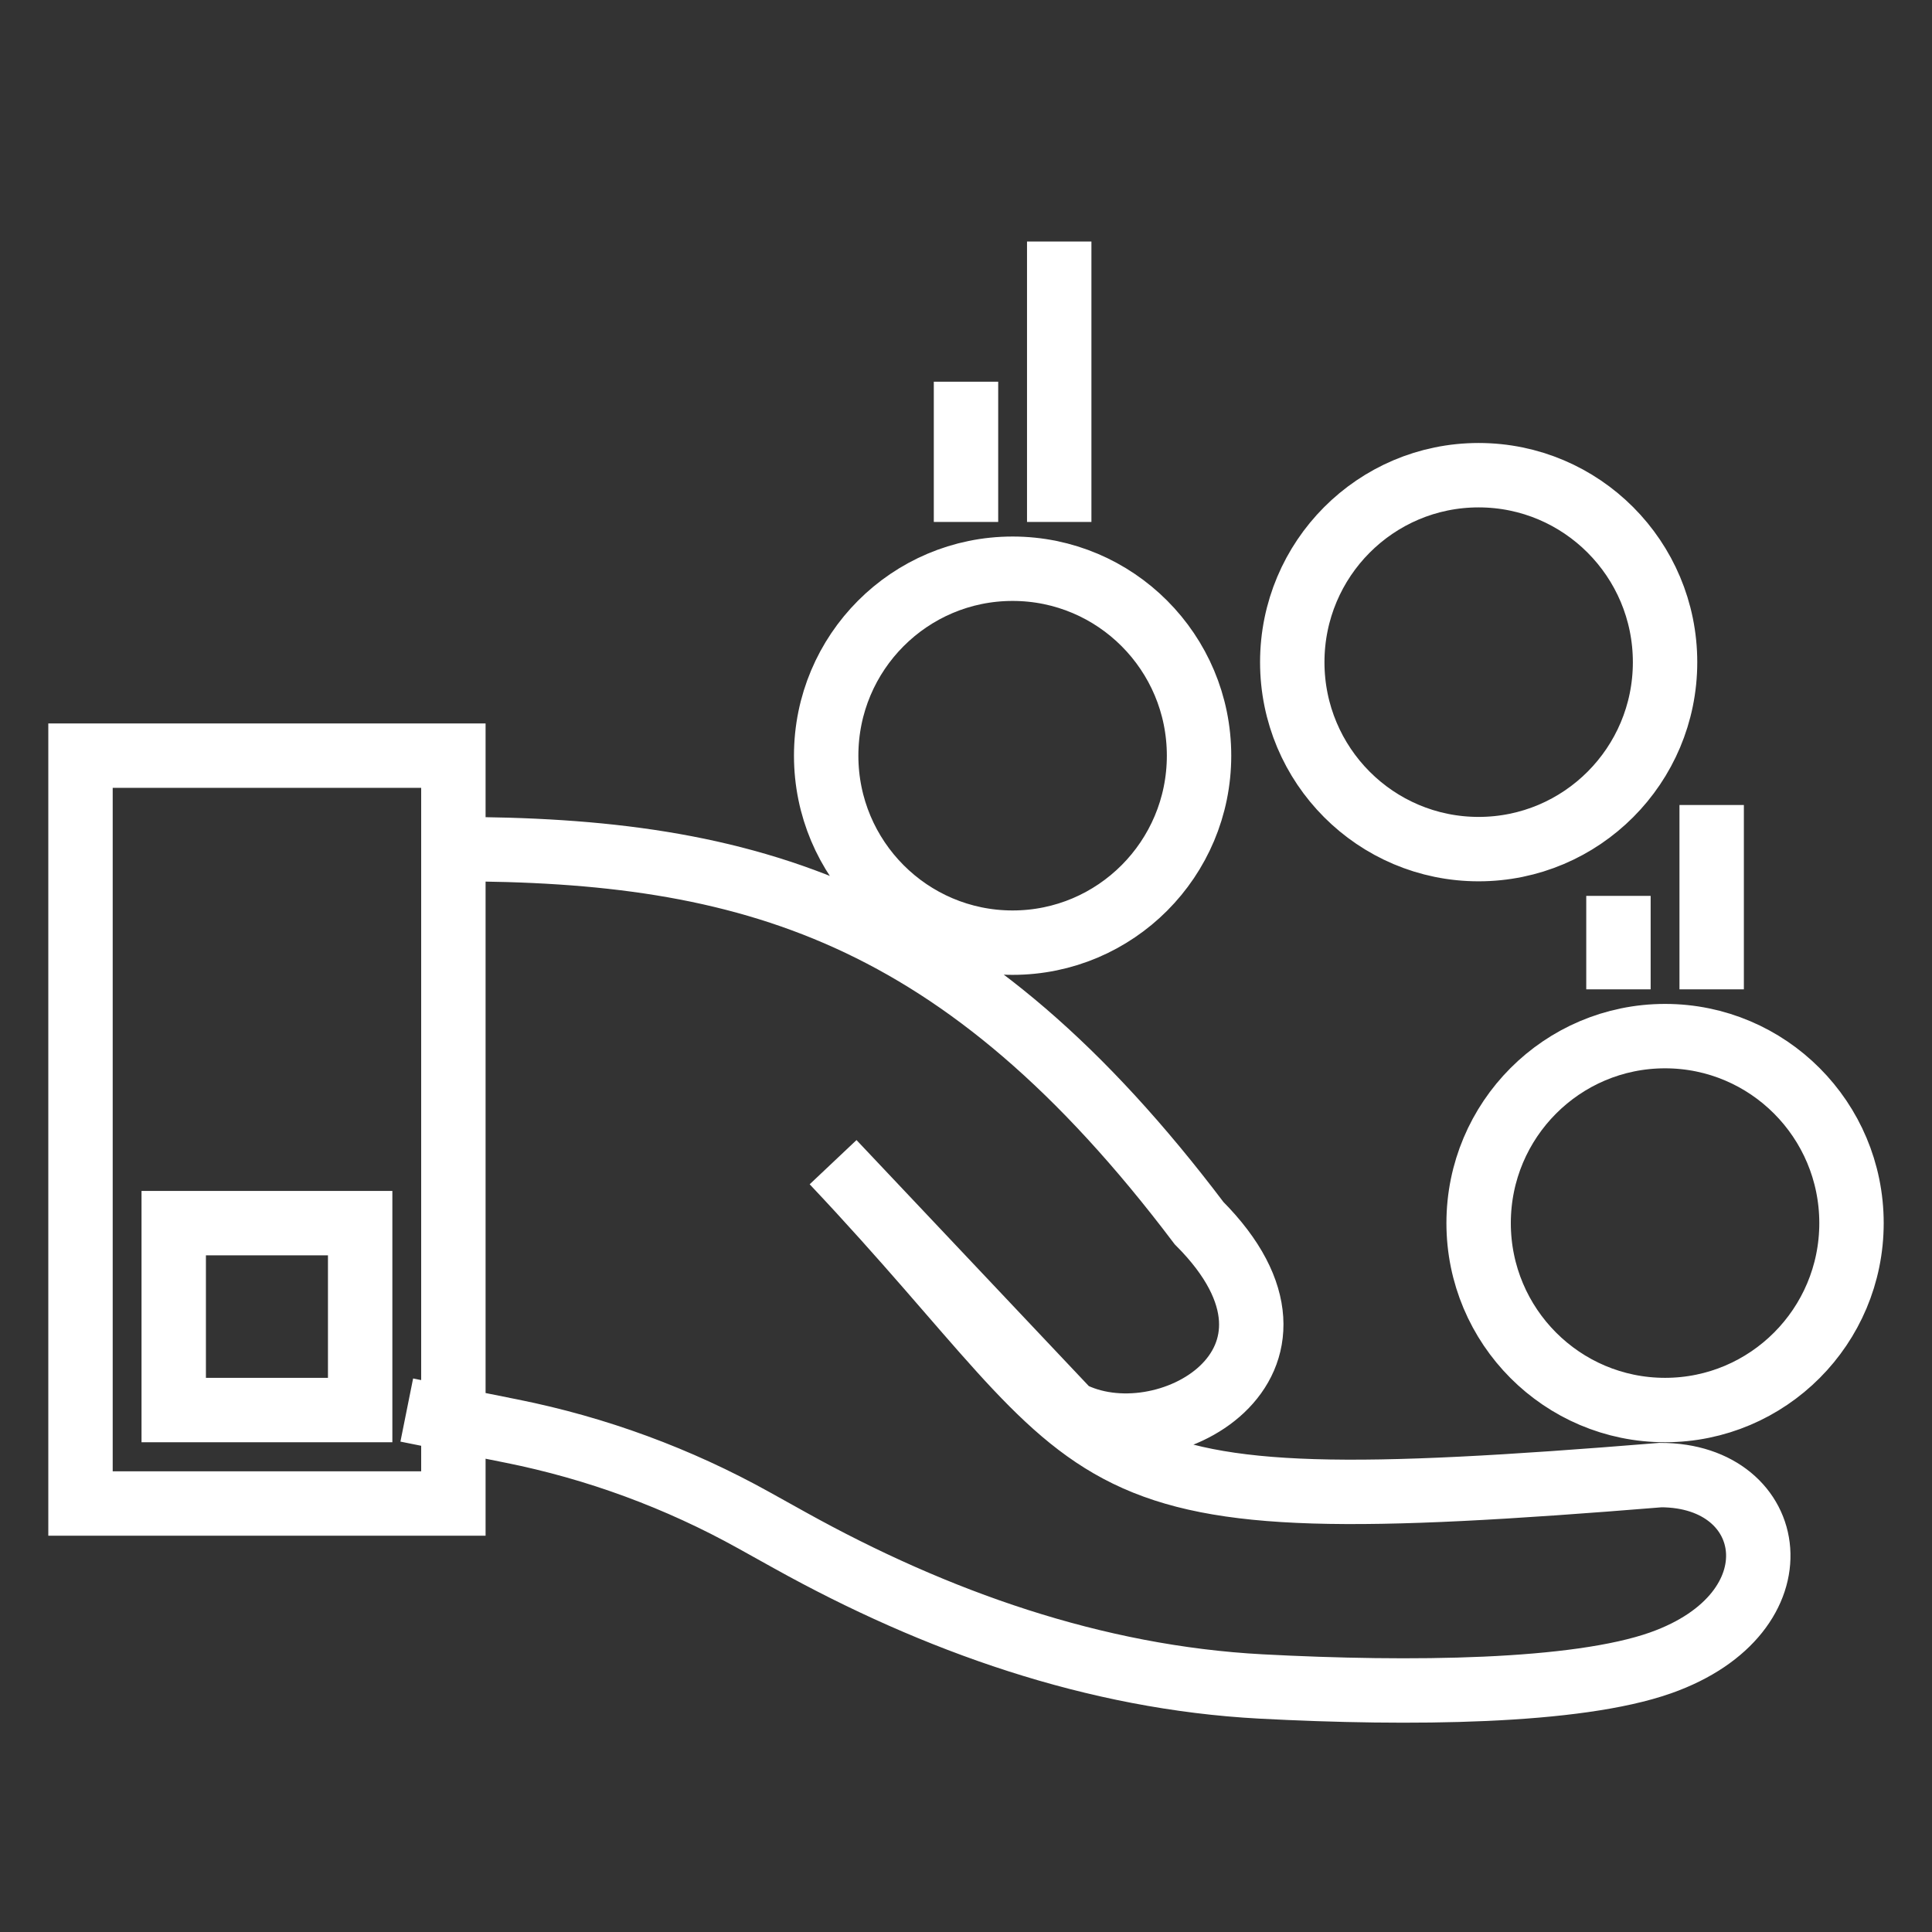 <svg width="24" height="24" viewBox="0 0 24 24" fill="none" xmlns="http://www.w3.org/2000/svg">
<rect x="0" y="0" width="24" height="24" fill="#333333" stroke="none"/>
<path d="M5.632 10.548C9.303 10.548 11.958 11.306 14.895 15.194C16.632 16.936 14.46 18.168 13.285 17.546L10.349 14.437C14.019 18.324 12.992 18.946 20.628 18.324C22.097 18.324 22.39 20.035 20.628 20.657C19.578 21.027 17.52 21.048 15.665 20.95C13.599 20.84 11.624 20.141 9.814 19.135L9.366 18.886C8.426 18.363 7.411 17.989 6.357 17.778L5.053 17.516M20.105 12.29V11.129M21.263 12.29V10M12 6.484V4.742M13.158 6.484V3M1 9.387H5.632V18.677H1V9.387ZM2.158 15.194H4.474V17.516H2.158V15.194ZM14.895 9.387C14.895 10.67 13.858 11.71 12.579 11.71C11.3 11.71 10.263 10.67 10.263 9.387C10.263 8.104 11.3 7.065 12.579 7.065C13.858 7.065 14.895 8.104 14.895 9.387ZM23 15.194C23 16.476 21.963 17.516 20.684 17.516C19.405 17.516 18.368 16.476 18.368 15.194C18.368 13.911 19.405 12.871 20.684 12.871C21.963 12.871 23 13.911 23 15.194ZM20.684 8.226C20.684 9.509 19.647 10.548 18.368 10.548C17.089 10.548 16.053 9.509 16.053 8.226C16.053 6.943 17.089 5.903 18.368 5.903C19.647 5.903 20.684 6.943 20.684 8.226Z" stroke="white" stroke-width="0.8"/>
</svg>
